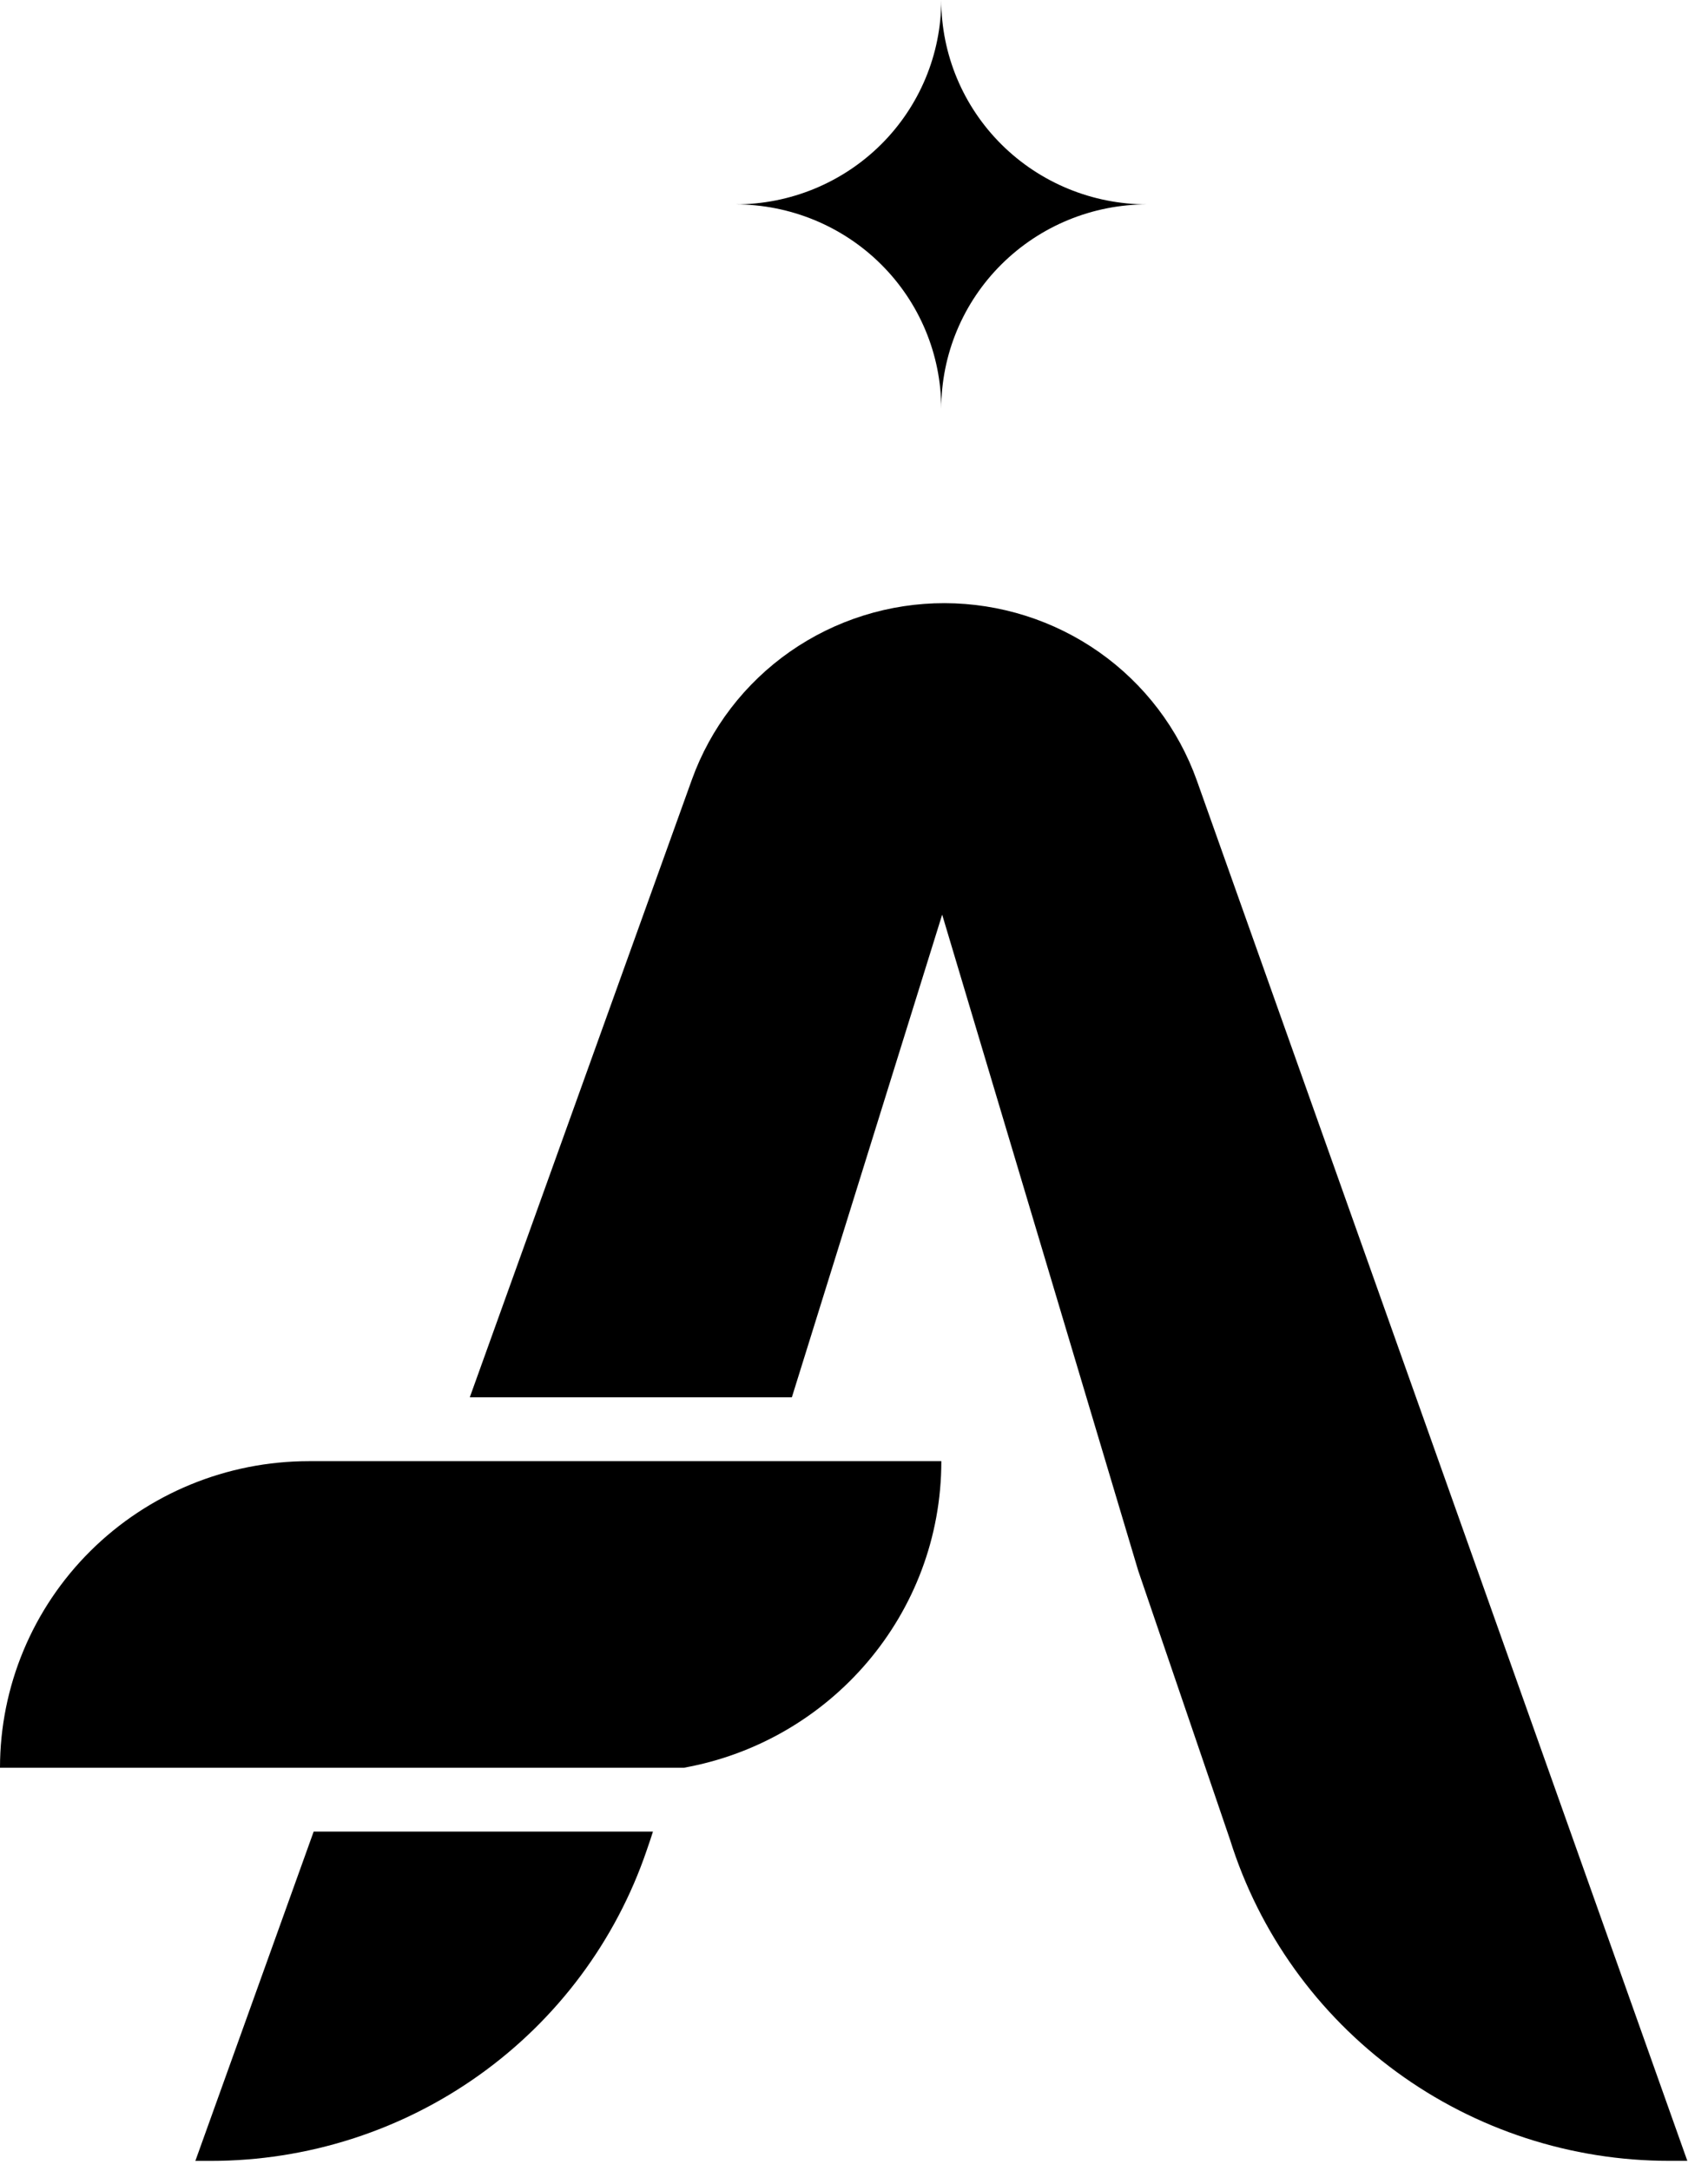 <svg width="37" height="47" viewBox="0 0 37 47" fill="none" xmlns="http://www.w3.org/2000/svg">
  <path
    fill="currentColor"
    d="M20.39 8.851C20.39 7.677 19.921 6.552 19.085 5.722C18.249 4.892 17.115 4.426 15.933 4.425C17.115 4.425 18.249 3.959 19.085 3.129C19.921 2.299 20.39 1.173 20.39 0C20.39 1.174 20.86 2.299 21.696 3.129C22.532 3.959 23.666 4.425 24.849 4.425C23.666 4.425 22.532 4.892 21.696 5.722C20.86 6.551 20.39 7.677 20.39 8.851Z"
  />
  <path
    fill="currentColor"
    d="M25.928 16.902C25.528 15.78 24.789 14.808 23.811 14.12C22.832 13.432 21.663 13.062 20.464 13.059C19.265 13.057 18.095 13.424 17.114 14.108C16.134 14.793 15.39 15.762 14.987 16.883L10.177 30.253H17.154L20.41 19.803L24.657 34.007L26.646 39.832C27.277 41.847 28.541 43.609 30.254 44.86C31.966 46.111 34.037 46.786 36.163 46.785H36.552L25.928 16.902Z"
  />
  <path
    fill="currentColor"
    d="M4.232 46.786H4.566C6.651 46.786 8.684 46.137 10.378 44.93C12.072 43.724 13.342 42.02 14.01 40.06L14.088 39.831L14.145 39.656H6.795L4.232 46.786Z"
  />
  <path
    fill="currentColor"
    d="M14.813 38.274C17.986 37.705 20.392 34.95 20.392 31.636H6.688C4.914 31.637 3.213 32.336 1.959 33.581C0.705 34.826 0 36.514 0 38.274H14.813Z"
  />
</svg>
